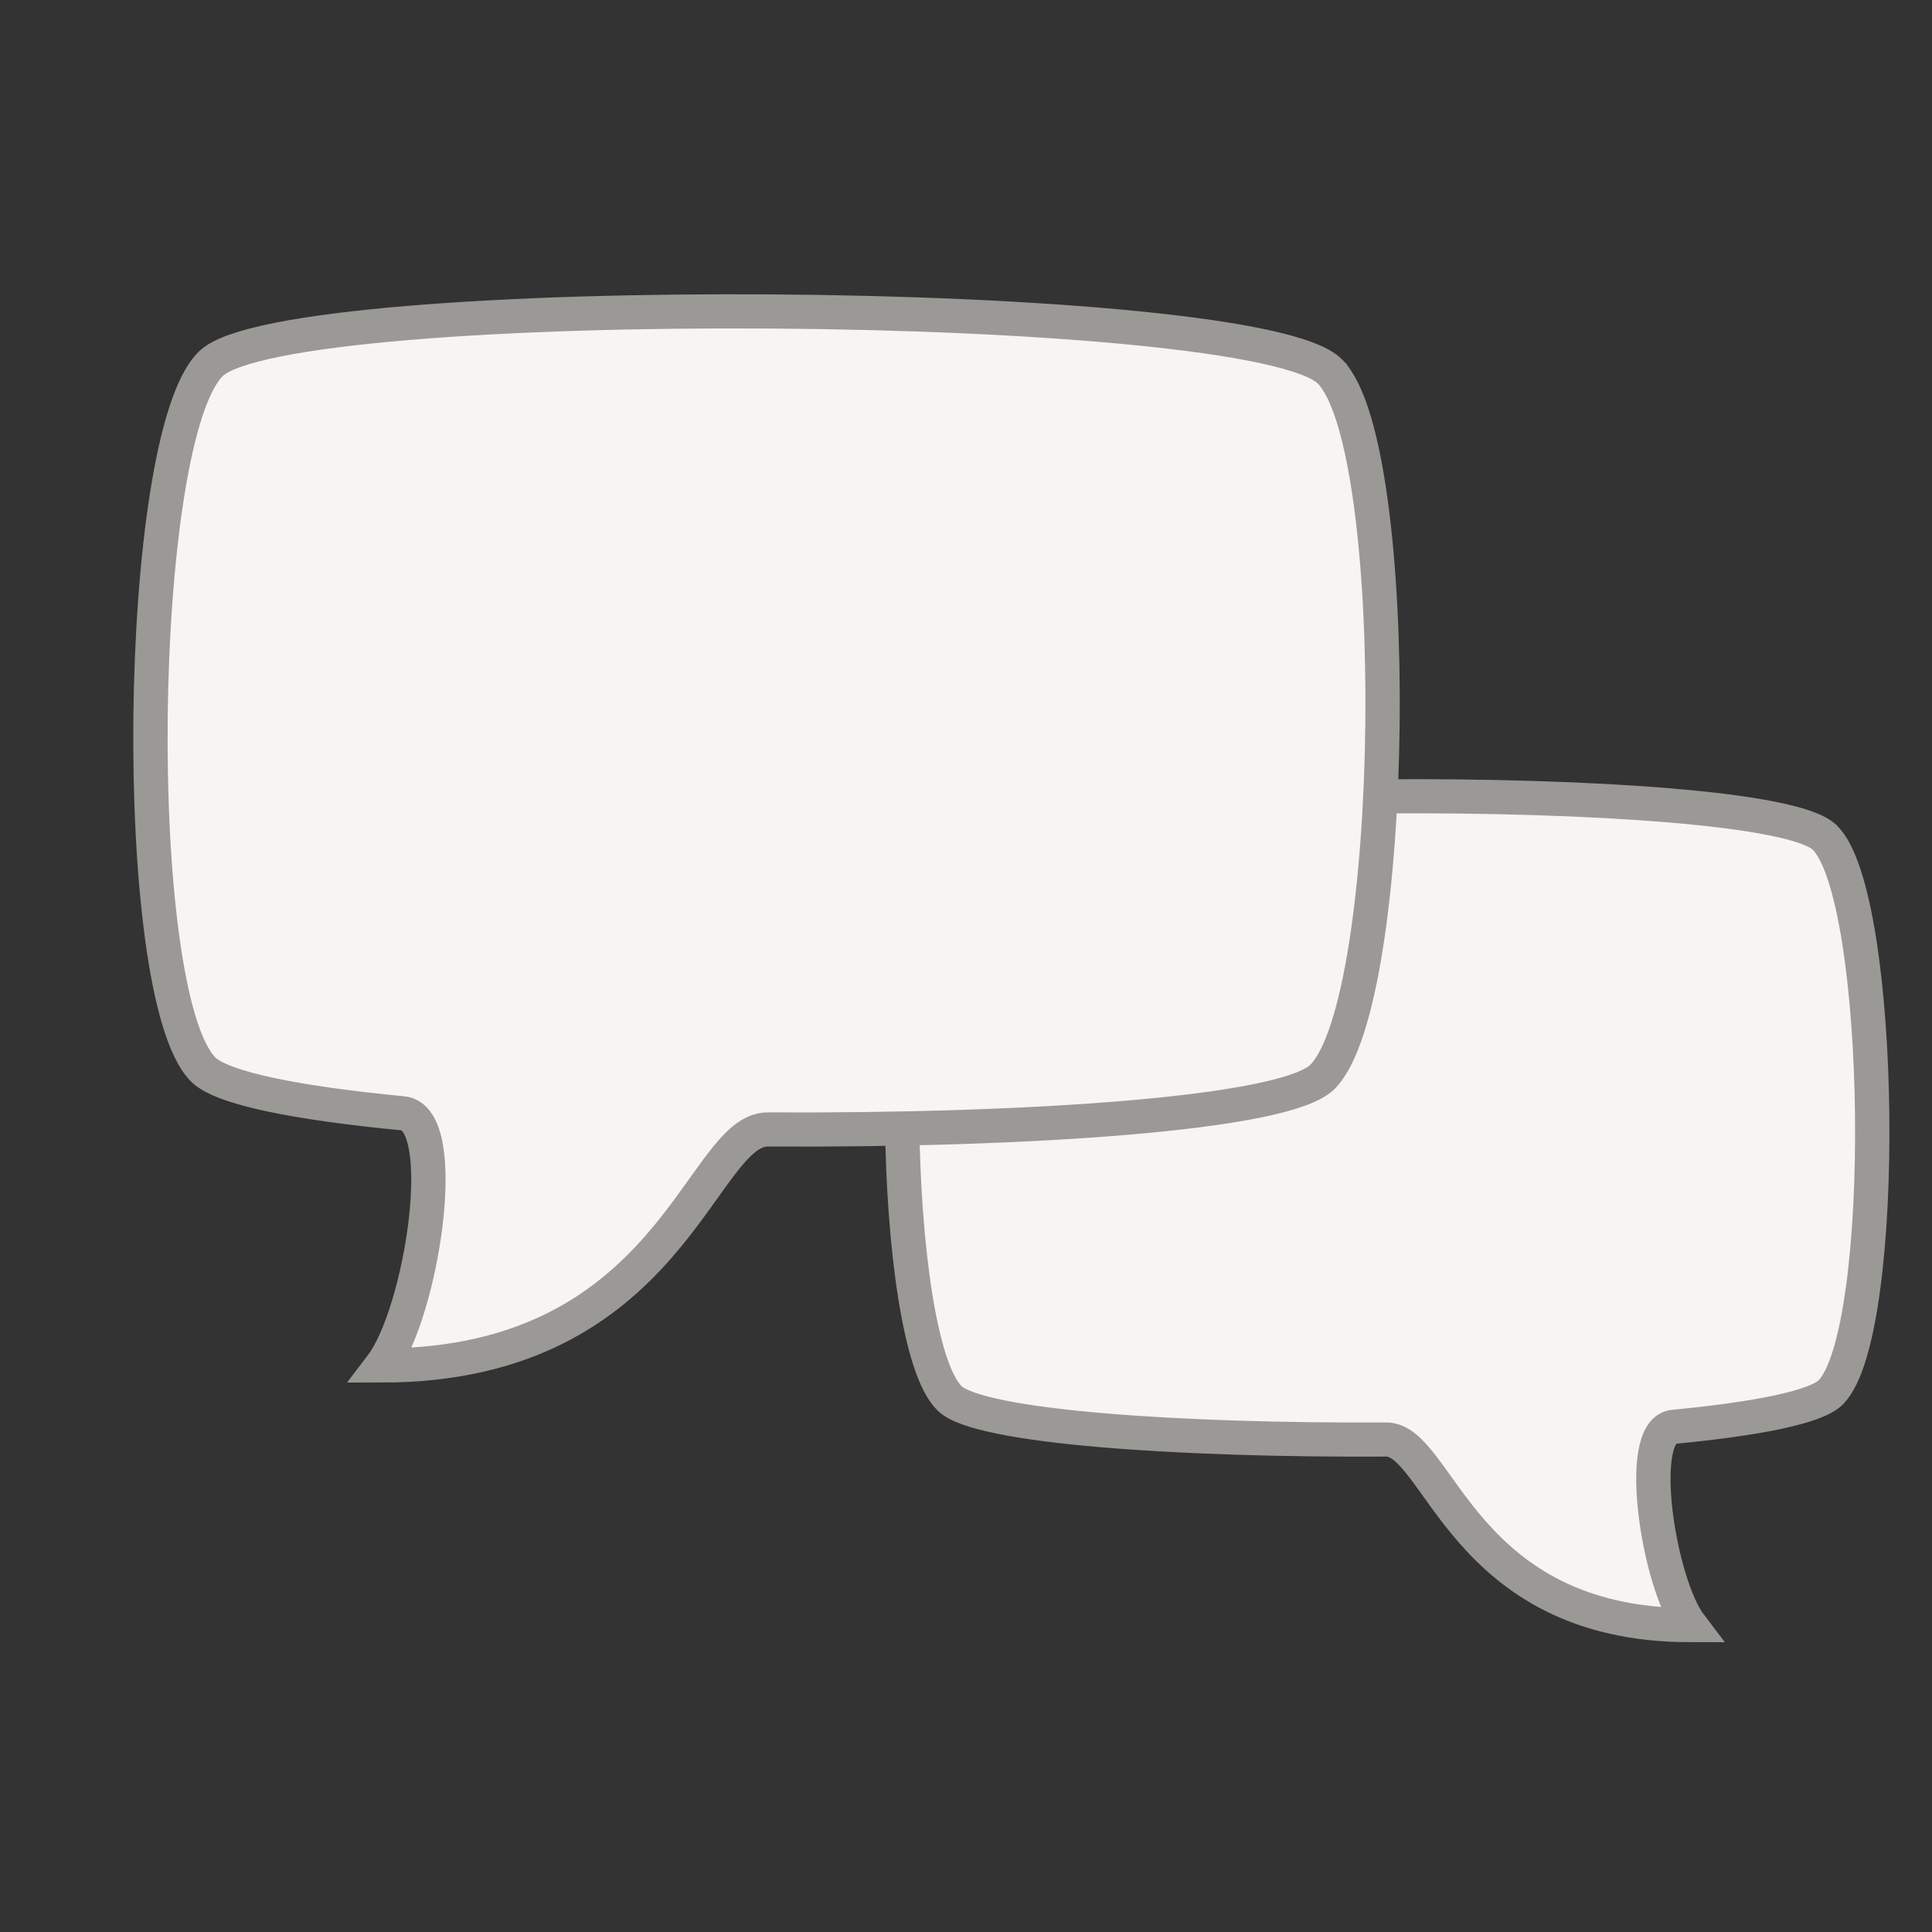 <?xml version="1.0" encoding="UTF-8" standalone="no"?>
<svg
   xmlns:dc="http://purl.org/dc/elements/1.1/"
   xmlns:cc="http://creativecommons.org/ns#"
   xmlns:rdf="http://www.w3.org/1999/02/22-rdf-syntax-ns#"
   xmlns:svg="http://www.w3.org/2000/svg"
   xmlns="http://www.w3.org/2000/svg"
   xmlns:xlink="http://www.w3.org/1999/xlink"
   xmlns:sodipodi="http://sodipodi.sourceforge.net/DTD/sodipodi-0.dtd"
   xmlns:inkscape="http://www.inkscape.org/namespaces/inkscape"
   sodipodi:docname="icon-irc.svg"
   inkscape:version="1.0.2 (e86c870879, 2021-01-15)"
   id="svg5173"
   version="1.1"
   viewBox="0 0 33.867 33.867"
   height="128"
   width="128">
  <rect x="0" y="0" width="33.867" height="33.867" fill="#333333" stroke="none"/>
  <defs
     id="defs5167">
    <linearGradient
       inkscape:collect="always"
       id="linearGradient5882">
      <stop
         style="stop-color:#ffffff;stop-opacity:1"
         offset="0"
         id="stop5878" />
      <stop
         style="stop-color:#f9f8eb;stop-opacity:1"
         offset="0.526"
         id="stop5888" />
      <stop
         style="stop-color:#f9f06b;stop-opacity:1"
         offset="1"
         id="stop5880" />
    </linearGradient>
    <radialGradient
       inkscape:collect="always"
       xlink:href="#linearGradient5882"
       id="radialGradient5886"
       cx="524.846"
       cy="-50.74"
       fx="524.846"
       fy="-50.74"
       r="4.454"
       gradientTransform="matrix(1,0,0,1.091,0,4.603)"
       gradientUnits="userSpaceOnUse" />
    <radialGradient
       inkscape:collect="always"
       xlink:href="#linearGradient5882"
       id="radialGradient5910"
       gradientUnits="userSpaceOnUse"
       gradientTransform="matrix(1,0,0,1.091,-2.965,4.269)"
       cx="524.846"
       cy="-50.74"
       fx="524.846"
       fy="-50.74"
       r="4.454" />
    <radialGradient
       inkscape:collect="always"
       xlink:href="#linearGradient5882"
       id="radialGradient5965"
       gradientUnits="userSpaceOnUse"
       gradientTransform="matrix(1,0,0,1.091,-2.965,4.269)"
       cx="524.846"
       cy="-50.74"
       fx="524.846"
       fy="-50.74"
       r="4.454" />
  </defs>
  <sodipodi:namedview
     inkscape:window-maximized="0"
     inkscape:window-y="27"
     inkscape:window-x="1920"
     inkscape:window-height="1136"
     inkscape:window-width="1920"
     inkscape:bbox-nodes="true"
     inkscape:snap-bbox="true"
     inkscape:snap-intersection-paths="true"
     inkscape:object-paths="true"
     inkscape:snap-smooth-nodes="true"
     inkscape:snap-object-midpoints="true"
     units="px"
     fit-margin-bottom="0"
     fit-margin-right="0"
     fit-margin-left="0"
     fit-margin-top="0"
     showgrid="false"
     inkscape:document-rotation="0"
     inkscape:current-layer="layer1"
     inkscape:document-units="mm"
     inkscape:cy="74.32331"
     inkscape:cx="-5.366713"
     inkscape:zoom="4"
     inkscape:pageshadow="2"
     inkscape:pageopacity="0.0"
     borderopacity="1.0"
     bordercolor="#666666"
     pagecolor="#ffffff"
     id="base"
     inkscape:snap-global="false">
    <inkscape:grid
       id="grid5746"
       type="xygrid" />
  </sodipodi:namedview>
  <g
     transform="translate(-510.965,57.324)"
     id="layer1"
     inkscape:groupmode="layer"
     inkscape:label="Layer 1">
    <g
       id="g10319"
       transform="matrix(0.19,0,0,0.189,-73.928,27.598)"
       style="mix-blend-mode:normal;stroke-width:1.397">
      <path
         id="path10313"
         style="font-variation-settings:normal;opacity:1;vector-effect:none;fill:#f6f5f4;fill-opacity:1;stroke:#9a9996;stroke-width:3.167;stroke-linecap:butt;stroke-linejoin:miter;stroke-miterlimit:4;stroke-dasharray:none;stroke-dashoffset:0;stroke-opacity:1;stop-color:#000000;stop-opacity:1"
         inkscape:transform-center-x="4.8275621"
         inkscape:transform-center-y="5.5382902"
         d="m 3165.425,-371.082 c -5.405,5.52 -4.951,46.066 0.577,51.464 2.743,2.678 21.451,3.916 40.266,3.809 4.922,-0.028 6.992,17.215 28.062,17.215 -2.911,-3.845 -5.149,-18.042 -1.531,-18.393 7.595,-0.735 13.131,-1.808 14.5,-3.206 5.405,-5.52 4.951,-46.066 -0.576,-51.464 -5.527,-5.397 -75.892,-4.944 -81.297,0.576 z"
         sodipodi:nodetypes="ssccssss" />
      <path
         id="path9470"
         style="font-variation-settings:normal;opacity:1;vector-effect:none;fill:#f6f5f4;fill-opacity:1;stroke:#9a9996;stroke-width:3.167;stroke-linecap:butt;stroke-linejoin:miter;stroke-miterlimit:4;stroke-dasharray:none;stroke-dashoffset:0;stroke-opacity:1;stop-color:#000000;stop-opacity:1"
         inkscape:transform-center-x="-6.1308337"
         inkscape:transform-center-y="7.0434085"
         d="m 3201.092,-414.862 c 6.864,7.02 6.288,58.585 -0.732,65.45 -3.483,3.406 -27.243,4.98 -51.136,4.844 -6.251,-0.036 -8.88,21.893 -35.638,21.893 3.697,-4.89 6.539,-22.946 1.944,-23.391 -9.645,-0.935 -16.677,-2.3 -18.415,-4.078 -6.864,-7.02 -6.288,-58.585 0.732,-65.45 7.02,-6.864 96.381,-6.288 103.245,0.732 z"
         sodipodi:nodetypes="ssccssss" />
    </g>
  </g>
</svg>
